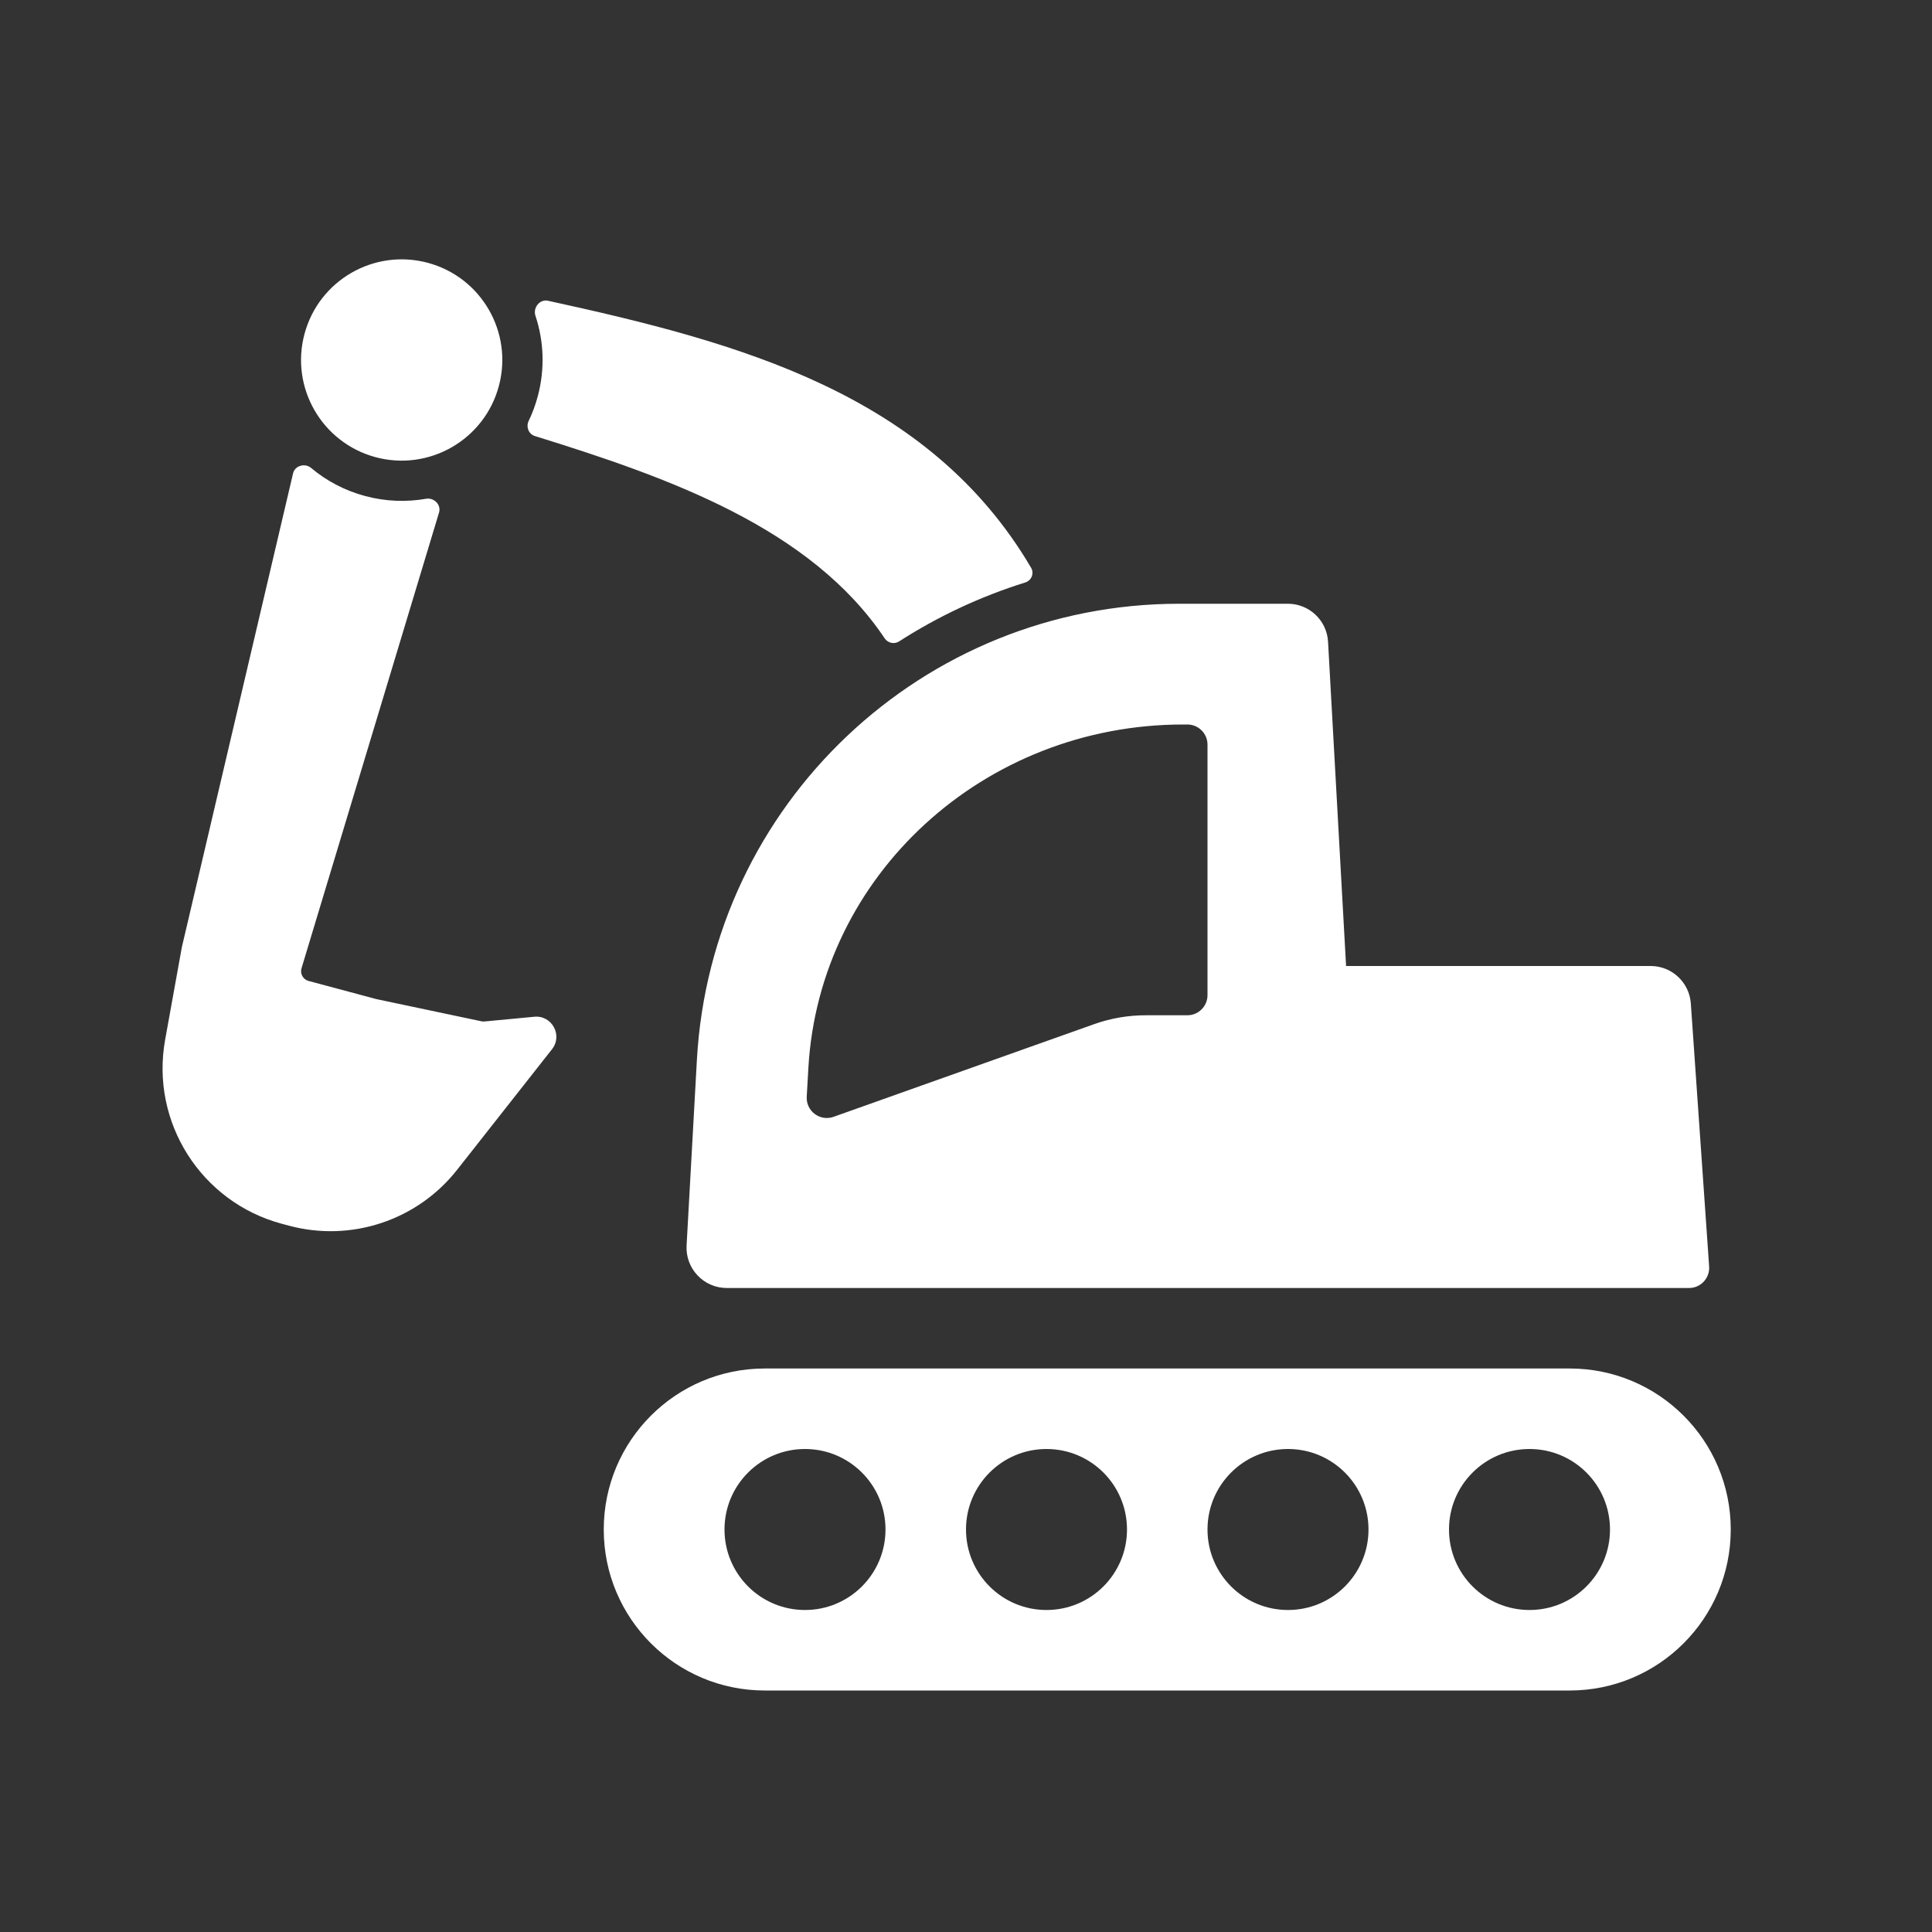 <svg width="48" height="48" viewBox="0 0 48 48" fill="none" xmlns="http://www.w3.org/2000/svg">
<path fill-rule="evenodd" clip-rule="evenodd" d="M48 0H0V48H48V0ZM9.332 11.359C10.666 11.716 12.037 10.924 12.394 9.591C12.752 8.257 11.96 6.886 10.627 6.529C9.293 6.172 7.922 6.963 7.565 8.297C7.207 9.63 7.999 11.001 9.332 11.359ZM10.584 12.392C10.782 12.357 10.966 12.54 10.908 12.733L7.491 24.057C7.45 24.192 7.529 24.334 7.666 24.371L9.349 24.822L11.963 25.374C11.987 25.379 12.013 25.381 12.038 25.378L13.274 25.261C13.712 25.219 13.987 25.722 13.715 26.067L11.358 29.062C10.369 30.32 8.725 30.866 7.18 30.452L7.004 30.405C4.995 29.867 3.733 27.878 4.103 25.831L4.519 23.528L4.519 23.528L4.519 23.528L7.281 11.761C7.327 11.565 7.578 11.498 7.732 11.628C8.111 11.946 8.564 12.188 9.073 12.324C9.583 12.461 10.096 12.477 10.584 12.392ZM13.288 10.833C13.133 10.785 13.064 10.605 13.134 10.459C13.227 10.266 13.303 10.062 13.36 9.848C13.544 9.163 13.511 8.471 13.303 7.845C13.237 7.645 13.409 7.427 13.614 7.472C18.367 8.507 23.075 9.782 25.618 14.107C25.699 14.246 25.627 14.423 25.473 14.471C24.357 14.82 23.303 15.315 22.337 15.936C22.218 16.012 22.059 15.977 21.98 15.86C20.139 13.112 16.619 11.866 13.288 10.833ZM17.314 26.335C17.667 19.976 22.927 15 29.296 15H31.997C32.528 15 32.966 15.415 32.995 15.944L33.443 24H41.01C41.535 24 41.971 24.407 42.008 24.93L42.463 31.465C42.483 31.754 42.254 32 41.964 32H18.057C17.483 32 17.027 31.518 17.058 30.945L17.314 26.335ZM29.395 18H29.5C29.776 18 30 18.224 30 18.5V24.724C30 25 29.776 25.224 29.5 25.224H28.467C28.028 25.224 27.592 25.299 27.18 25.446L20.71 27.747C20.373 27.867 20.023 27.605 20.043 27.248L20.084 26.529C20.359 21.744 24.446 18 29.395 18ZM19 34C16.791 34 15 35.791 15 38C15 40.209 16.791 42 19 42H39C41.209 42 43 40.209 43 38C43 35.791 41.209 34 39 34H19ZM22 38C22 39.105 21.105 40 20 40C18.895 40 18 39.105 18 38C18 36.895 18.895 36 20 36C21.105 36 22 36.895 22 38ZM28 38C28 39.105 27.105 40 26 40C24.895 40 24 39.105 24 38C24 36.895 24.895 36 26 36C27.105 36 28 36.895 28 38ZM32 40C33.105 40 34 39.105 34 38C34 36.895 33.105 36 32 36C30.895 36 30 36.895 30 38C30 39.105 30.895 40 32 40ZM40 38C40 39.105 39.105 40 38 40C36.895 40 36 39.105 36 38C36 36.895 36.895 36 38 36C39.105 36 40 36.895 40 38Z" fill="#333333"/>
</svg>
